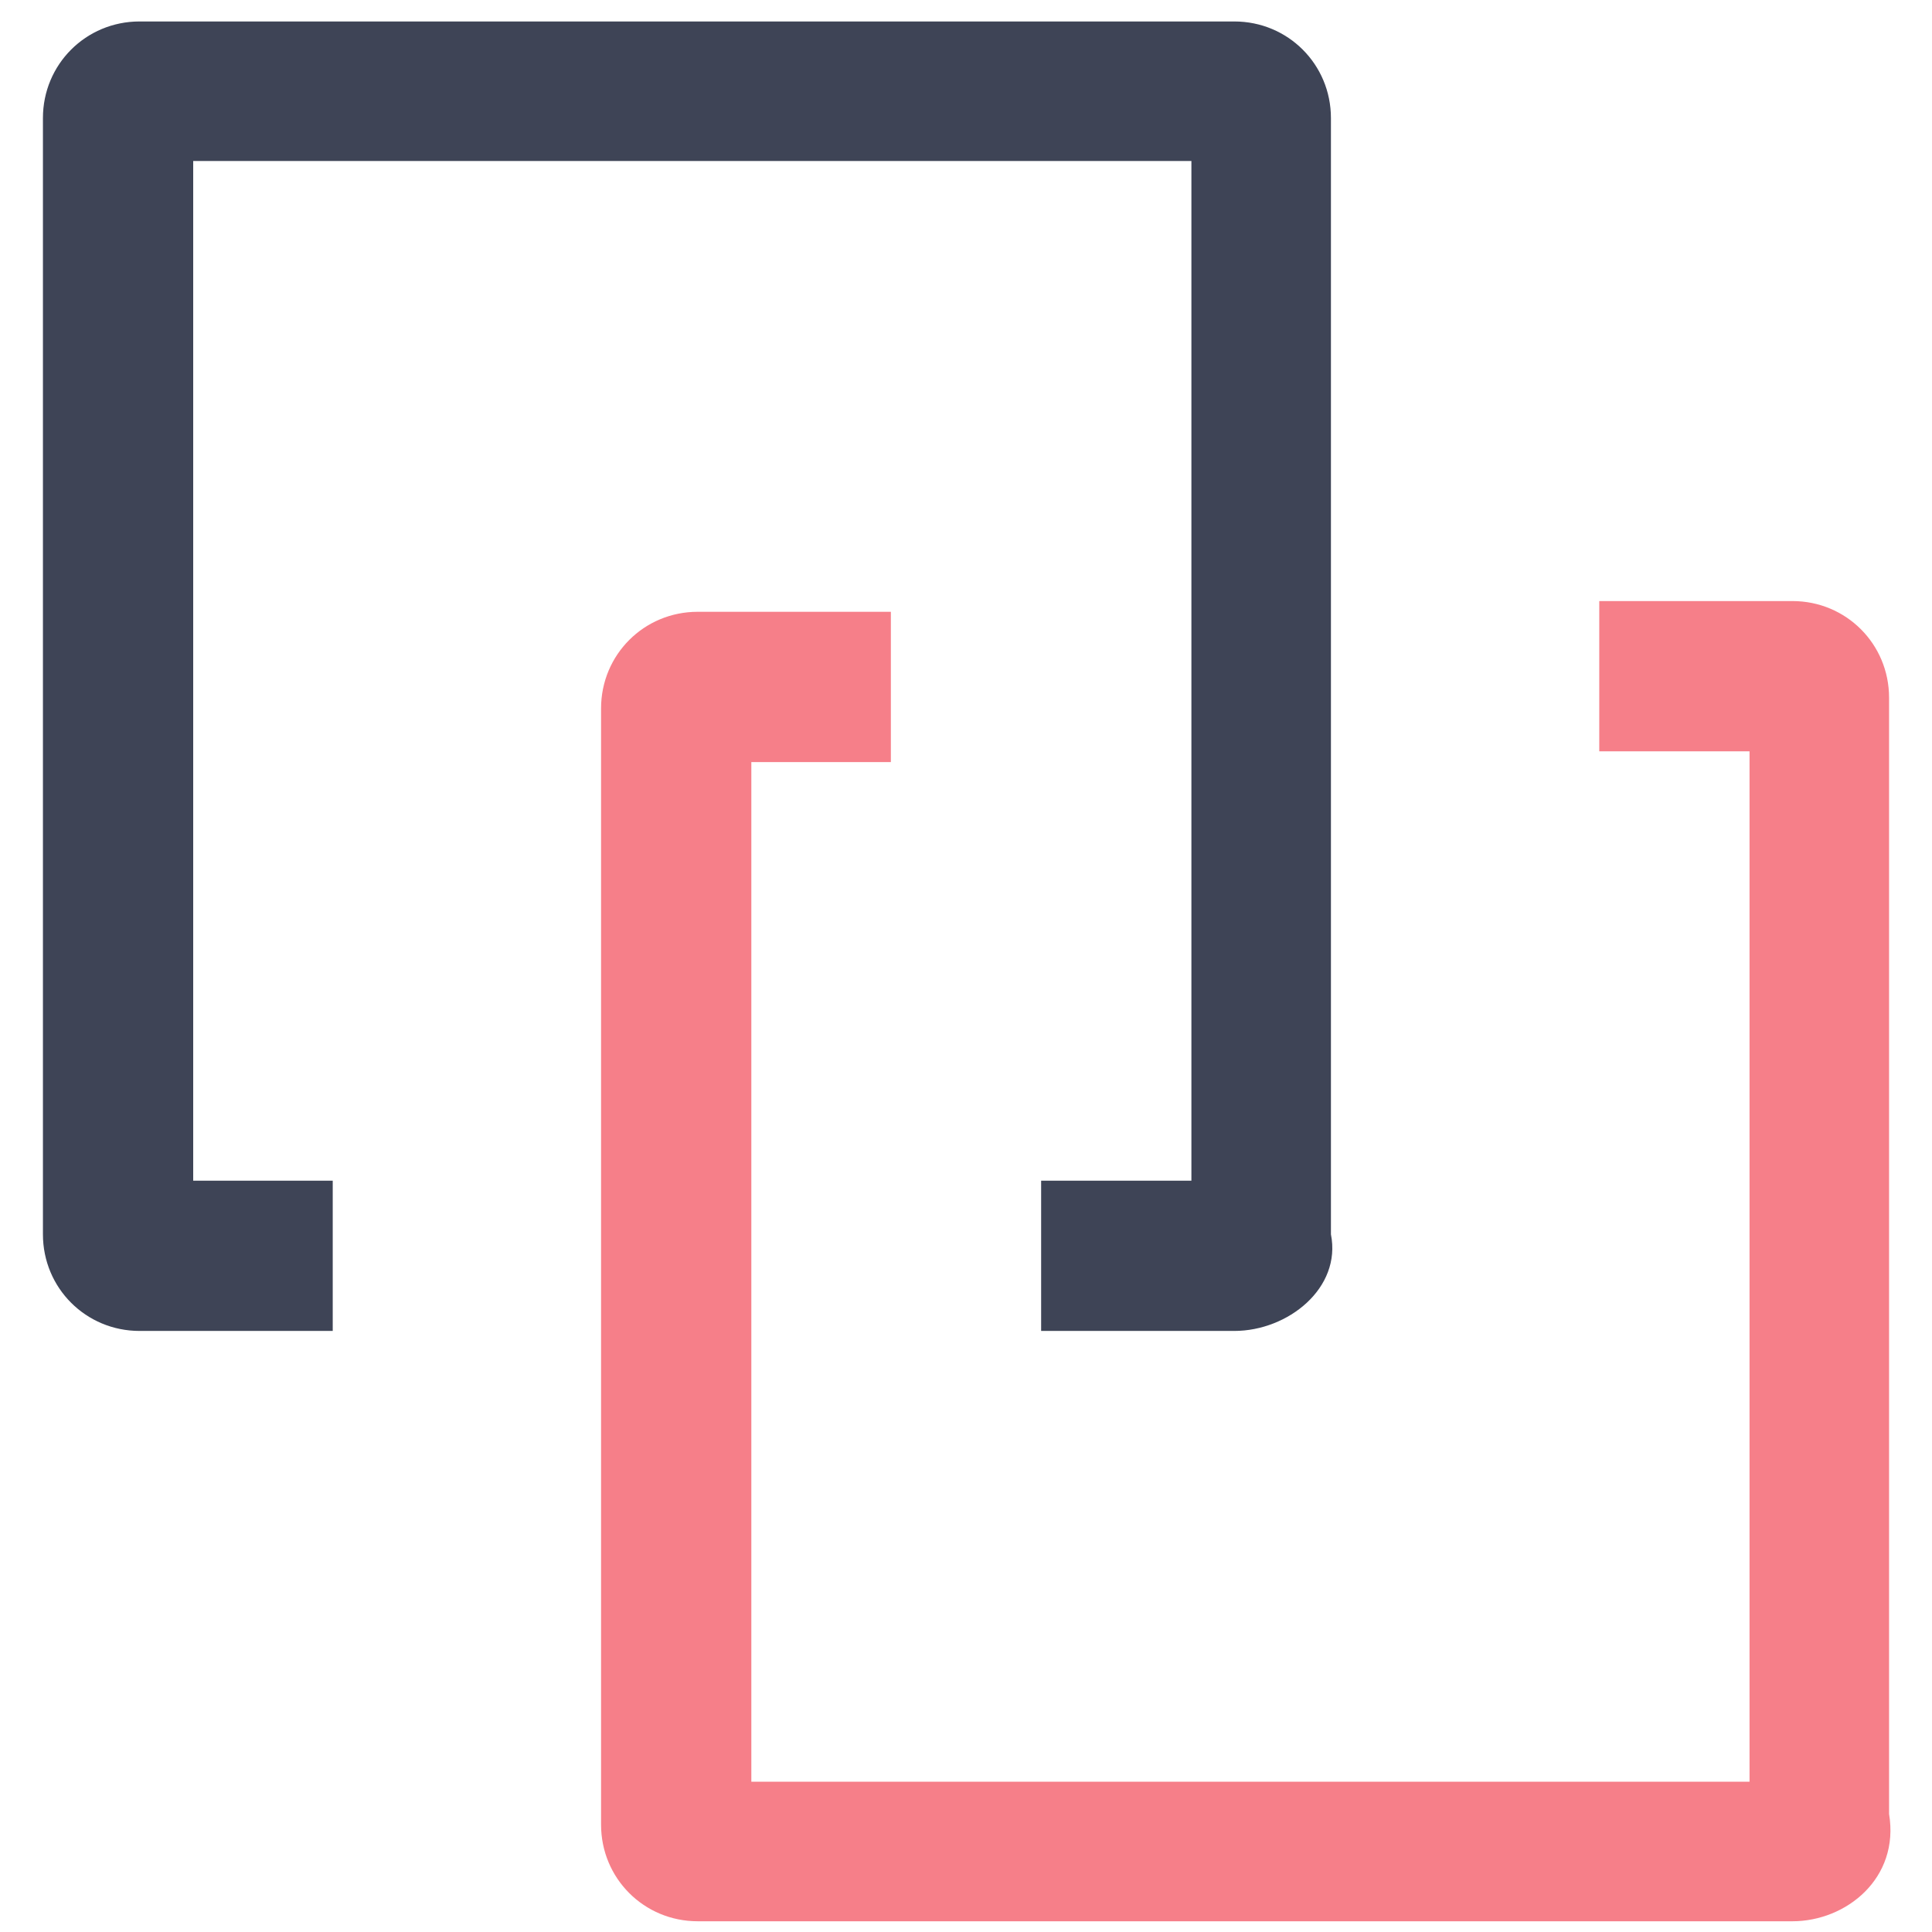 <?xml version="1.0" standalone="no"?><!DOCTYPE svg PUBLIC "-//W3C//DTD SVG 1.1//EN" "http://www.w3.org/Graphics/SVG/1.1/DTD/svg11.dtd"><svg t="1557454411104" class="icon" style="" viewBox="0 0 1024 1024" version="1.1" xmlns="http://www.w3.org/2000/svg" p-id="2802" xmlns:xlink="http://www.w3.org/1999/xlink" width="200" height="200"><defs><style type="text/css"></style></defs><path d="M654.222 705.422h-102.4V625.778h79.644v-540.444h-529.067v540.444h73.956v79.644h-102.4c-28.444 0-51.2-22.756-51.2-51.2v-591.644c0-28.444 22.756-51.2 51.2-51.2h580.267c28.444 0 51.2 22.756 51.2 51.2v591.644c5.689 28.444-22.756 51.2-51.2 51.2z" fill="#3E4456" p-id="2803"></path><path d="M950.044 1018.311h-580.267c-28.444 0-51.2-22.756-51.2-51.2v-591.644c0-28.444 22.756-51.2 51.2-51.2h102.4v79.644h-73.956v540.444h529.067V398.222h-79.644v-79.644h102.4c28.444 0 51.2 22.756 51.2 51.2v591.644c5.689 34.133-22.756 56.889-51.2 56.889z" fill="#F67F89" p-id="2804"></path></svg>